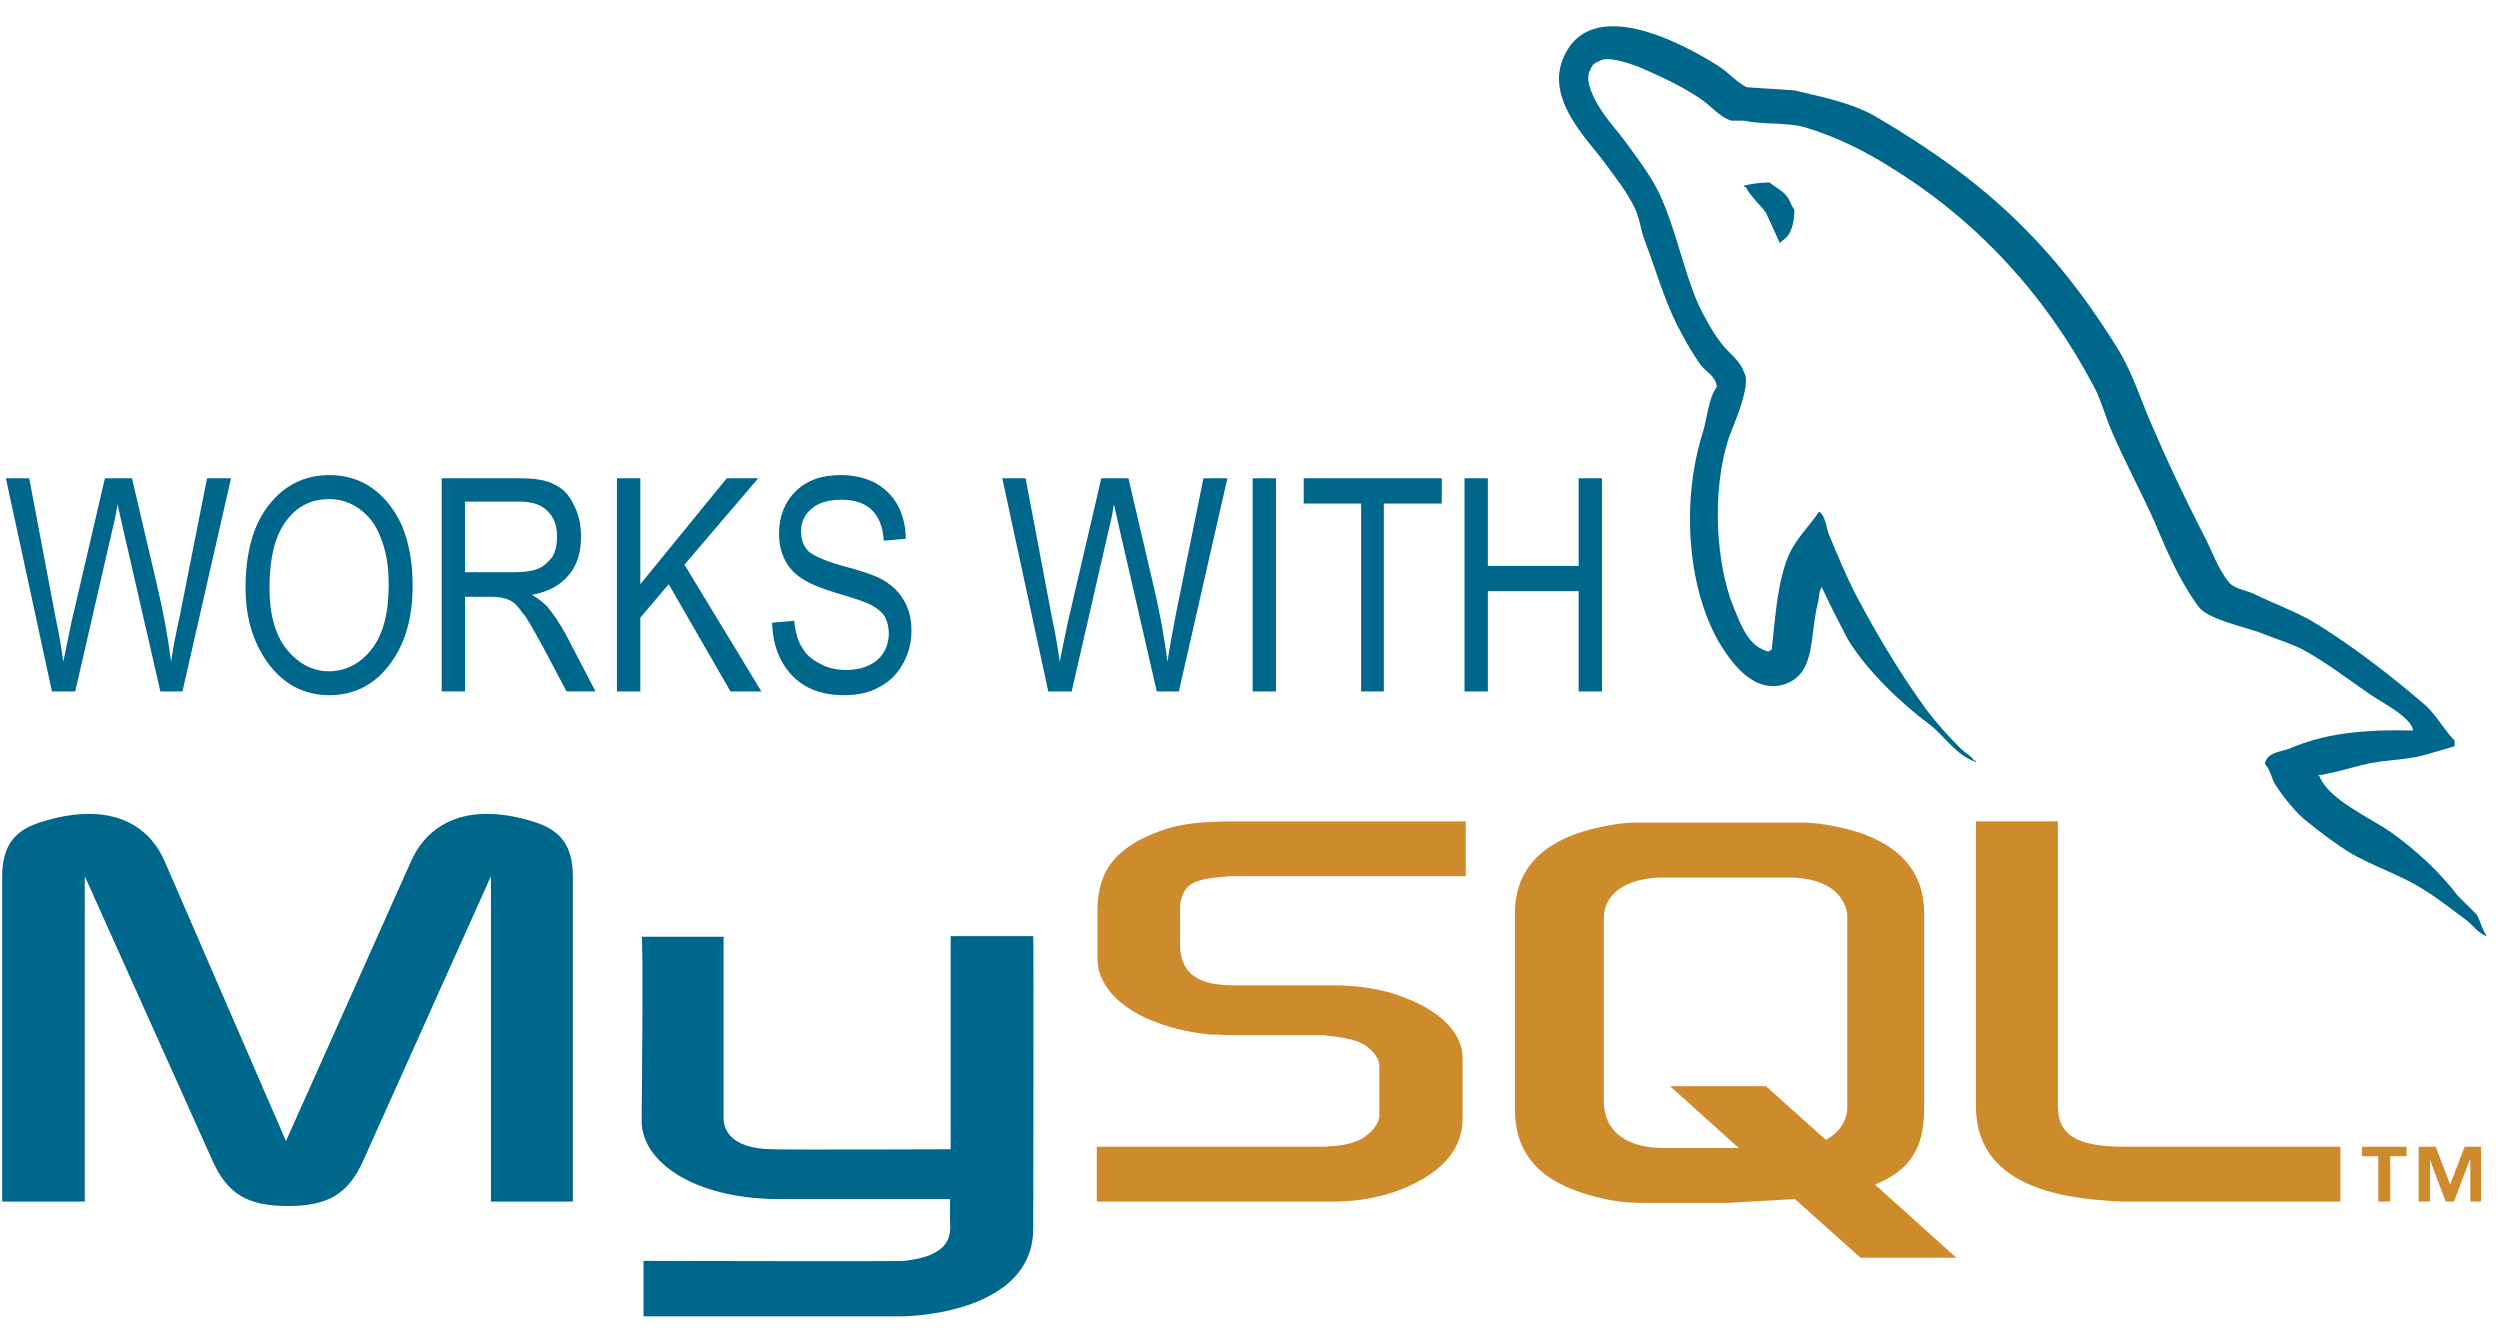 <svg width="54" height="29" viewBox="0 0 54 29" fill="none" xmlns="http://www.w3.org/2000/svg">
<path fill-rule="evenodd" clip-rule="evenodd" d="M0.047 25.955H1.831V18.926L4.583 25.056C4.91 25.791 5.346 26.05 6.218 26.05C7.089 26.05 7.525 25.791 7.852 25.056L10.604 18.926V25.955H12.374V18.939C12.374 18.259 12.102 17.931 11.543 17.754C10.195 17.332 9.282 17.7 8.874 18.613L6.177 24.647L3.561 18.613C3.166 17.7 2.24 17.332 0.892 17.754C0.32 17.931 0.047 18.258 0.047 18.939V25.955H0.047ZM13.859 20.233H15.63V24.102C15.616 24.32 15.698 24.81 16.679 24.824C17.169 24.837 20.506 24.824 20.534 24.824V20.22H22.318C22.331 20.22 22.318 26.499 22.318 26.526C22.331 28.079 20.397 28.406 19.512 28.433H13.9V27.235C13.9 27.235 19.498 27.248 19.512 27.235C20.656 27.126 20.52 26.554 20.52 26.363V25.9H16.747C14.99 25.873 13.873 25.11 13.859 24.224C13.859 24.143 13.9 20.274 13.859 20.233ZM52.122 15.779C51.033 15.752 50.201 15.847 49.479 16.16C49.275 16.242 48.962 16.242 48.921 16.501C49.03 16.609 49.057 16.787 49.139 16.937C49.316 17.21 49.602 17.577 49.861 17.768C50.133 17.986 50.419 18.204 50.719 18.395C51.264 18.721 51.863 18.898 52.367 19.226C52.681 19.416 52.98 19.662 53.28 19.88C53.416 19.988 53.525 20.152 53.702 20.22V20.193C53.607 20.07 53.579 19.893 53.498 19.756L53.089 19.348C52.694 18.831 52.19 18.367 51.658 17.986C51.236 17.686 50.283 17.264 50.106 16.774C50.092 16.76 50.078 16.76 50.078 16.746C50.378 16.705 50.732 16.597 51.005 16.528C51.468 16.406 51.89 16.433 52.367 16.31C52.585 16.242 52.803 16.188 53.021 16.119V15.997C52.776 15.752 52.612 15.411 52.34 15.193C51.646 14.594 50.882 14.008 50.106 13.518C49.67 13.232 49.139 13.055 48.676 12.823C48.526 12.755 48.253 12.714 48.145 12.578C47.899 12.278 47.777 11.883 47.586 11.529C47.186 10.752 46.814 9.961 46.469 9.159C46.238 8.627 46.074 8.096 45.788 7.606C44.372 5.29 42.859 3.887 40.503 2.511C39.999 2.225 39.4 2.103 38.76 1.953C38.419 1.925 38.079 1.912 37.738 1.884C37.534 1.803 37.316 1.544 37.111 1.421C36.335 0.931 34.333 -0.145 33.76 1.271C33.392 2.157 34.305 3.029 34.632 3.478C34.864 3.792 35.149 4.146 35.313 4.5C35.422 4.731 35.435 4.963 35.531 5.208C35.762 5.821 35.953 6.489 36.239 7.047C36.389 7.333 36.552 7.633 36.743 7.892C36.852 8.042 37.056 8.11 37.083 8.355C36.892 8.627 36.879 9.036 36.77 9.376C36.294 10.916 36.471 12.809 37.179 13.953C37.397 14.293 37.901 15.043 38.609 14.757C39.222 14.498 39.086 13.735 39.263 13.04C39.304 12.891 39.277 12.782 39.358 12.673V12.7C39.535 13.081 39.726 13.449 39.917 13.817C40.325 14.484 41.061 15.193 41.688 15.655C42.001 15.9 42.26 16.323 42.682 16.459V16.431H42.642C42.56 16.309 42.437 16.255 42.342 16.159C42.096 15.914 41.824 15.614 41.62 15.342C41.062 14.579 40.557 13.735 40.094 12.863C39.876 12.44 39.685 11.977 39.509 11.555C39.44 11.392 39.44 11.146 39.291 11.051C39.086 11.364 38.801 11.623 38.636 11.991C38.391 12.577 38.35 13.299 38.269 14.034C38.214 14.061 38.228 14.048 38.2 14.075C37.765 13.966 37.615 13.517 37.452 13.135C37.057 12.168 36.975 10.615 37.329 9.498C37.424 9.212 37.847 8.313 37.67 8.041C37.587 7.782 37.329 7.618 37.179 7.414C36.988 7.169 36.811 6.842 36.675 6.556C36.349 5.793 36.199 4.949 35.844 4.186C35.667 3.818 35.395 3.45 35.163 3.137C34.904 2.769 34.618 2.511 34.414 2.075C34.346 1.925 34.251 1.68 34.346 1.516C34.387 1.407 34.428 1.366 34.536 1.325C34.714 1.189 35.218 1.38 35.408 1.448C35.899 1.665 36.321 1.856 36.743 2.142C36.948 2.279 37.152 2.537 37.397 2.606H37.67C38.106 2.701 38.596 2.633 39.005 2.755C39.727 2.973 40.38 3.314 40.966 3.695C42.764 4.826 44.222 6.433 45.23 8.354C45.393 8.667 45.461 8.953 45.598 9.28C45.884 9.948 46.251 10.629 46.537 11.269C46.81 11.923 47.096 12.577 47.491 13.108C47.709 13.394 48.526 13.544 48.894 13.693C49.153 13.802 49.575 13.925 49.821 14.075C50.297 14.347 50.746 14.688 51.196 15.001C51.414 15.153 52.094 15.493 52.122 15.779Z" fill="#00678C"/>
<path fill-rule="evenodd" clip-rule="evenodd" d="M38.226 3.942C38.038 3.942 37.85 3.965 37.668 4.011V4.038H37.709C37.818 4.256 38.008 4.406 38.145 4.596C38.24 4.814 38.349 5.032 38.444 5.25L38.485 5.209C38.676 5.087 38.758 4.869 38.758 4.528C38.69 4.447 38.676 4.351 38.608 4.256C38.512 4.119 38.349 4.051 38.226 3.942Z" fill="#00678C"/>
<path fill-rule="evenodd" clip-rule="evenodd" d="M23.691 25.955H28.799C29.399 25.955 29.984 25.832 30.447 25.614C31.21 25.26 31.592 24.783 31.592 24.157V22.849C31.592 22.345 31.156 21.855 30.325 21.542C29.875 21.364 29.331 21.283 28.799 21.283H26.647C25.925 21.283 25.585 21.064 25.503 20.588C25.489 20.534 25.489 20.479 25.489 20.425V19.621C25.489 19.567 25.489 19.526 25.503 19.471C25.585 19.104 25.775 18.994 26.402 18.94C26.456 18.94 26.525 18.926 26.579 18.926H31.66V17.742H26.661C25.939 17.742 25.571 17.796 25.231 17.891C24.168 18.232 23.705 18.749 23.705 19.662V20.698C23.705 21.501 24.618 22.182 26.13 22.345C26.307 22.345 26.47 22.359 26.647 22.359H28.486C28.555 22.359 28.622 22.359 28.677 22.373C29.249 22.427 29.48 22.523 29.657 22.727C29.753 22.835 29.794 22.931 29.794 23.054V24.089C29.794 24.212 29.712 24.375 29.535 24.511C29.385 24.648 29.126 24.73 28.786 24.756C28.718 24.756 28.663 24.77 28.595 24.77H23.691V25.955ZM42.68 23.884C42.68 25.11 43.579 25.791 45.418 25.927C45.581 25.941 45.758 25.955 45.922 25.955H50.553V24.769H45.894C44.845 24.769 44.45 24.51 44.45 23.884V17.741H42.679V23.884H42.68ZM32.722 23.952V19.73C32.722 18.654 33.471 18 34.97 17.795C35.12 17.768 35.297 17.768 35.447 17.768H38.824C38.988 17.768 39.138 17.768 39.315 17.795C40.8 18 41.562 18.654 41.562 19.73V23.952C41.562 24.824 41.236 25.287 40.5 25.587L42.257 27.167H40.187L38.77 25.9L37.339 25.982H35.446C35.12 25.982 34.779 25.941 34.397 25.832C33.267 25.532 32.722 24.933 32.722 23.952ZM34.643 23.843C34.643 23.912 34.657 23.966 34.67 24.034C34.779 24.524 35.242 24.797 35.937 24.797H37.558L36.074 23.462H38.144L39.438 24.62C39.67 24.497 39.833 24.306 39.887 24.061C39.901 23.993 39.901 23.939 39.901 23.884V19.825C39.901 19.784 39.901 19.73 39.887 19.675C39.778 19.212 39.316 18.954 38.634 18.954H35.937C35.147 18.954 34.643 19.294 34.643 19.825V23.843H34.643ZM51.37 25.955H51.629V24.974H51.983V24.77H51.016V24.974H51.37V25.955ZM53.359 25.955H53.591V24.77H53.236L52.923 25.587L52.611 24.77H52.243V25.955H52.488V25.056L52.828 25.955H53.005L53.346 25.056H53.359V25.955H53.359Z" fill="#CE8B2C"/>
<path fill-rule="evenodd" clip-rule="evenodd" d="M1.122 14.935L0.127 10.331H0.631L1.203 13.354C1.271 13.668 1.326 13.981 1.367 14.294L1.544 13.436L2.266 10.33H2.851L3.396 12.66C3.533 13.232 3.628 13.776 3.696 14.294C3.737 13.995 3.805 13.654 3.887 13.286L4.472 10.331H4.99L3.941 14.935H3.464L2.661 11.434L2.538 10.889C2.511 11.093 2.47 11.271 2.429 11.434L1.625 14.935H1.122ZM5.304 12.701C5.304 11.911 5.481 11.311 5.821 10.889C6.162 10.467 6.597 10.262 7.115 10.262C7.442 10.262 7.755 10.344 8.028 10.535C8.3 10.725 8.518 10.998 8.682 11.352C8.832 11.72 8.913 12.142 8.913 12.646C8.913 13.327 8.763 13.872 8.45 14.308C8.11 14.784 7.66 15.016 7.115 15.016C6.556 15.016 6.107 14.771 5.767 14.294C5.453 13.845 5.304 13.314 5.304 12.701ZM5.821 12.701C5.821 13.273 5.943 13.709 6.189 14.022C6.448 14.335 6.747 14.499 7.101 14.499C7.469 14.499 7.783 14.335 8.028 14.022C8.273 13.709 8.396 13.246 8.396 12.633C8.396 12.224 8.341 11.884 8.205 11.571C8.11 11.325 7.96 11.135 7.769 10.998C7.581 10.856 7.351 10.78 7.115 10.78C6.733 10.78 6.42 10.93 6.189 11.244C5.943 11.557 5.821 12.047 5.821 12.701ZM9.54 14.935V10.331H11.215C11.555 10.331 11.814 10.371 11.978 10.467C12.155 10.549 12.291 10.685 12.386 10.889C12.495 11.093 12.55 11.325 12.55 11.584C12.55 11.938 12.468 12.21 12.278 12.428C12.1 12.646 11.842 12.782 11.488 12.85C11.637 12.932 11.733 13.014 11.815 13.096C11.964 13.273 12.087 13.463 12.21 13.681L12.863 14.934H12.237L11.733 13.981C11.528 13.613 11.392 13.354 11.283 13.232C11.188 13.095 11.093 13 10.997 12.959C10.902 12.918 10.779 12.891 10.616 12.891H10.044V14.934H9.54V14.935ZM10.044 12.36H11.106C11.337 12.36 11.514 12.333 11.637 12.278C11.76 12.224 11.855 12.128 11.937 12.019C12.005 11.897 12.032 11.747 12.032 11.584C12.032 11.352 11.964 11.175 11.828 11.039C11.692 10.903 11.501 10.835 11.228 10.835H10.043V12.36H10.044ZM13.326 14.935V10.331H13.831V12.619L15.697 10.331H16.378L14.784 12.197L16.446 14.935H15.778L14.444 12.619L13.831 13.341V14.935H13.326ZM16.677 13.45L17.154 13.409C17.181 13.654 17.236 13.858 17.331 13.995C17.413 14.145 17.549 14.254 17.713 14.335C17.876 14.43 18.067 14.471 18.271 14.471C18.571 14.471 18.789 14.389 18.952 14.254C19.116 14.104 19.198 13.913 19.198 13.681C19.198 13.545 19.17 13.436 19.116 13.327C19.061 13.232 18.966 13.15 18.843 13.082C18.721 13.014 18.462 12.919 18.067 12.81C17.713 12.701 17.454 12.592 17.304 12.483C17.152 12.386 17.03 12.249 16.95 12.088C16.868 11.924 16.827 11.734 16.827 11.529C16.827 11.148 16.95 10.848 17.181 10.617C17.426 10.371 17.753 10.262 18.162 10.262C18.434 10.262 18.679 10.317 18.897 10.426C19.101 10.535 19.265 10.698 19.387 10.903C19.506 11.129 19.567 11.382 19.564 11.638L19.088 11.679C19.074 11.38 18.979 11.162 18.829 11.012C18.665 10.862 18.461 10.794 18.175 10.794C17.889 10.794 17.671 10.862 17.535 10.985C17.461 11.043 17.401 11.117 17.361 11.202C17.321 11.287 17.301 11.381 17.303 11.475C17.303 11.666 17.358 11.802 17.467 11.911C17.576 12.006 17.821 12.115 18.202 12.224C18.584 12.319 18.843 12.415 18.992 12.483C19.224 12.605 19.401 12.755 19.51 12.946C19.633 13.137 19.687 13.368 19.687 13.627C19.689 13.88 19.623 14.13 19.496 14.349C19.373 14.567 19.21 14.73 18.992 14.839C18.788 14.962 18.529 15.016 18.229 15.016C17.766 15.016 17.385 14.88 17.112 14.594C16.84 14.308 16.691 13.927 16.677 13.45ZM22.643 14.935L21.649 10.331H22.153L22.725 13.354C22.793 13.668 22.848 13.981 22.889 14.294L23.066 13.436L23.788 10.33H24.374L24.918 12.66C25.046 13.199 25.146 13.745 25.218 14.294C25.259 13.995 25.327 13.654 25.395 13.286L25.994 10.331H26.512L25.463 14.935H24.986L24.183 11.434L24.06 10.889C24.033 11.093 23.992 11.271 23.951 11.434L23.148 14.935H22.643ZM27.057 14.935V10.331H27.561V14.935H27.057ZM29.4 14.935V10.876H28.16V10.331H31.143V10.876H29.891V14.935H29.4ZM31.634 14.935V10.331H32.138V12.224H34.099V10.331H34.603V14.935H34.099V12.769H32.138V14.935H31.634Z" fill="#00678C"/>
</svg>
